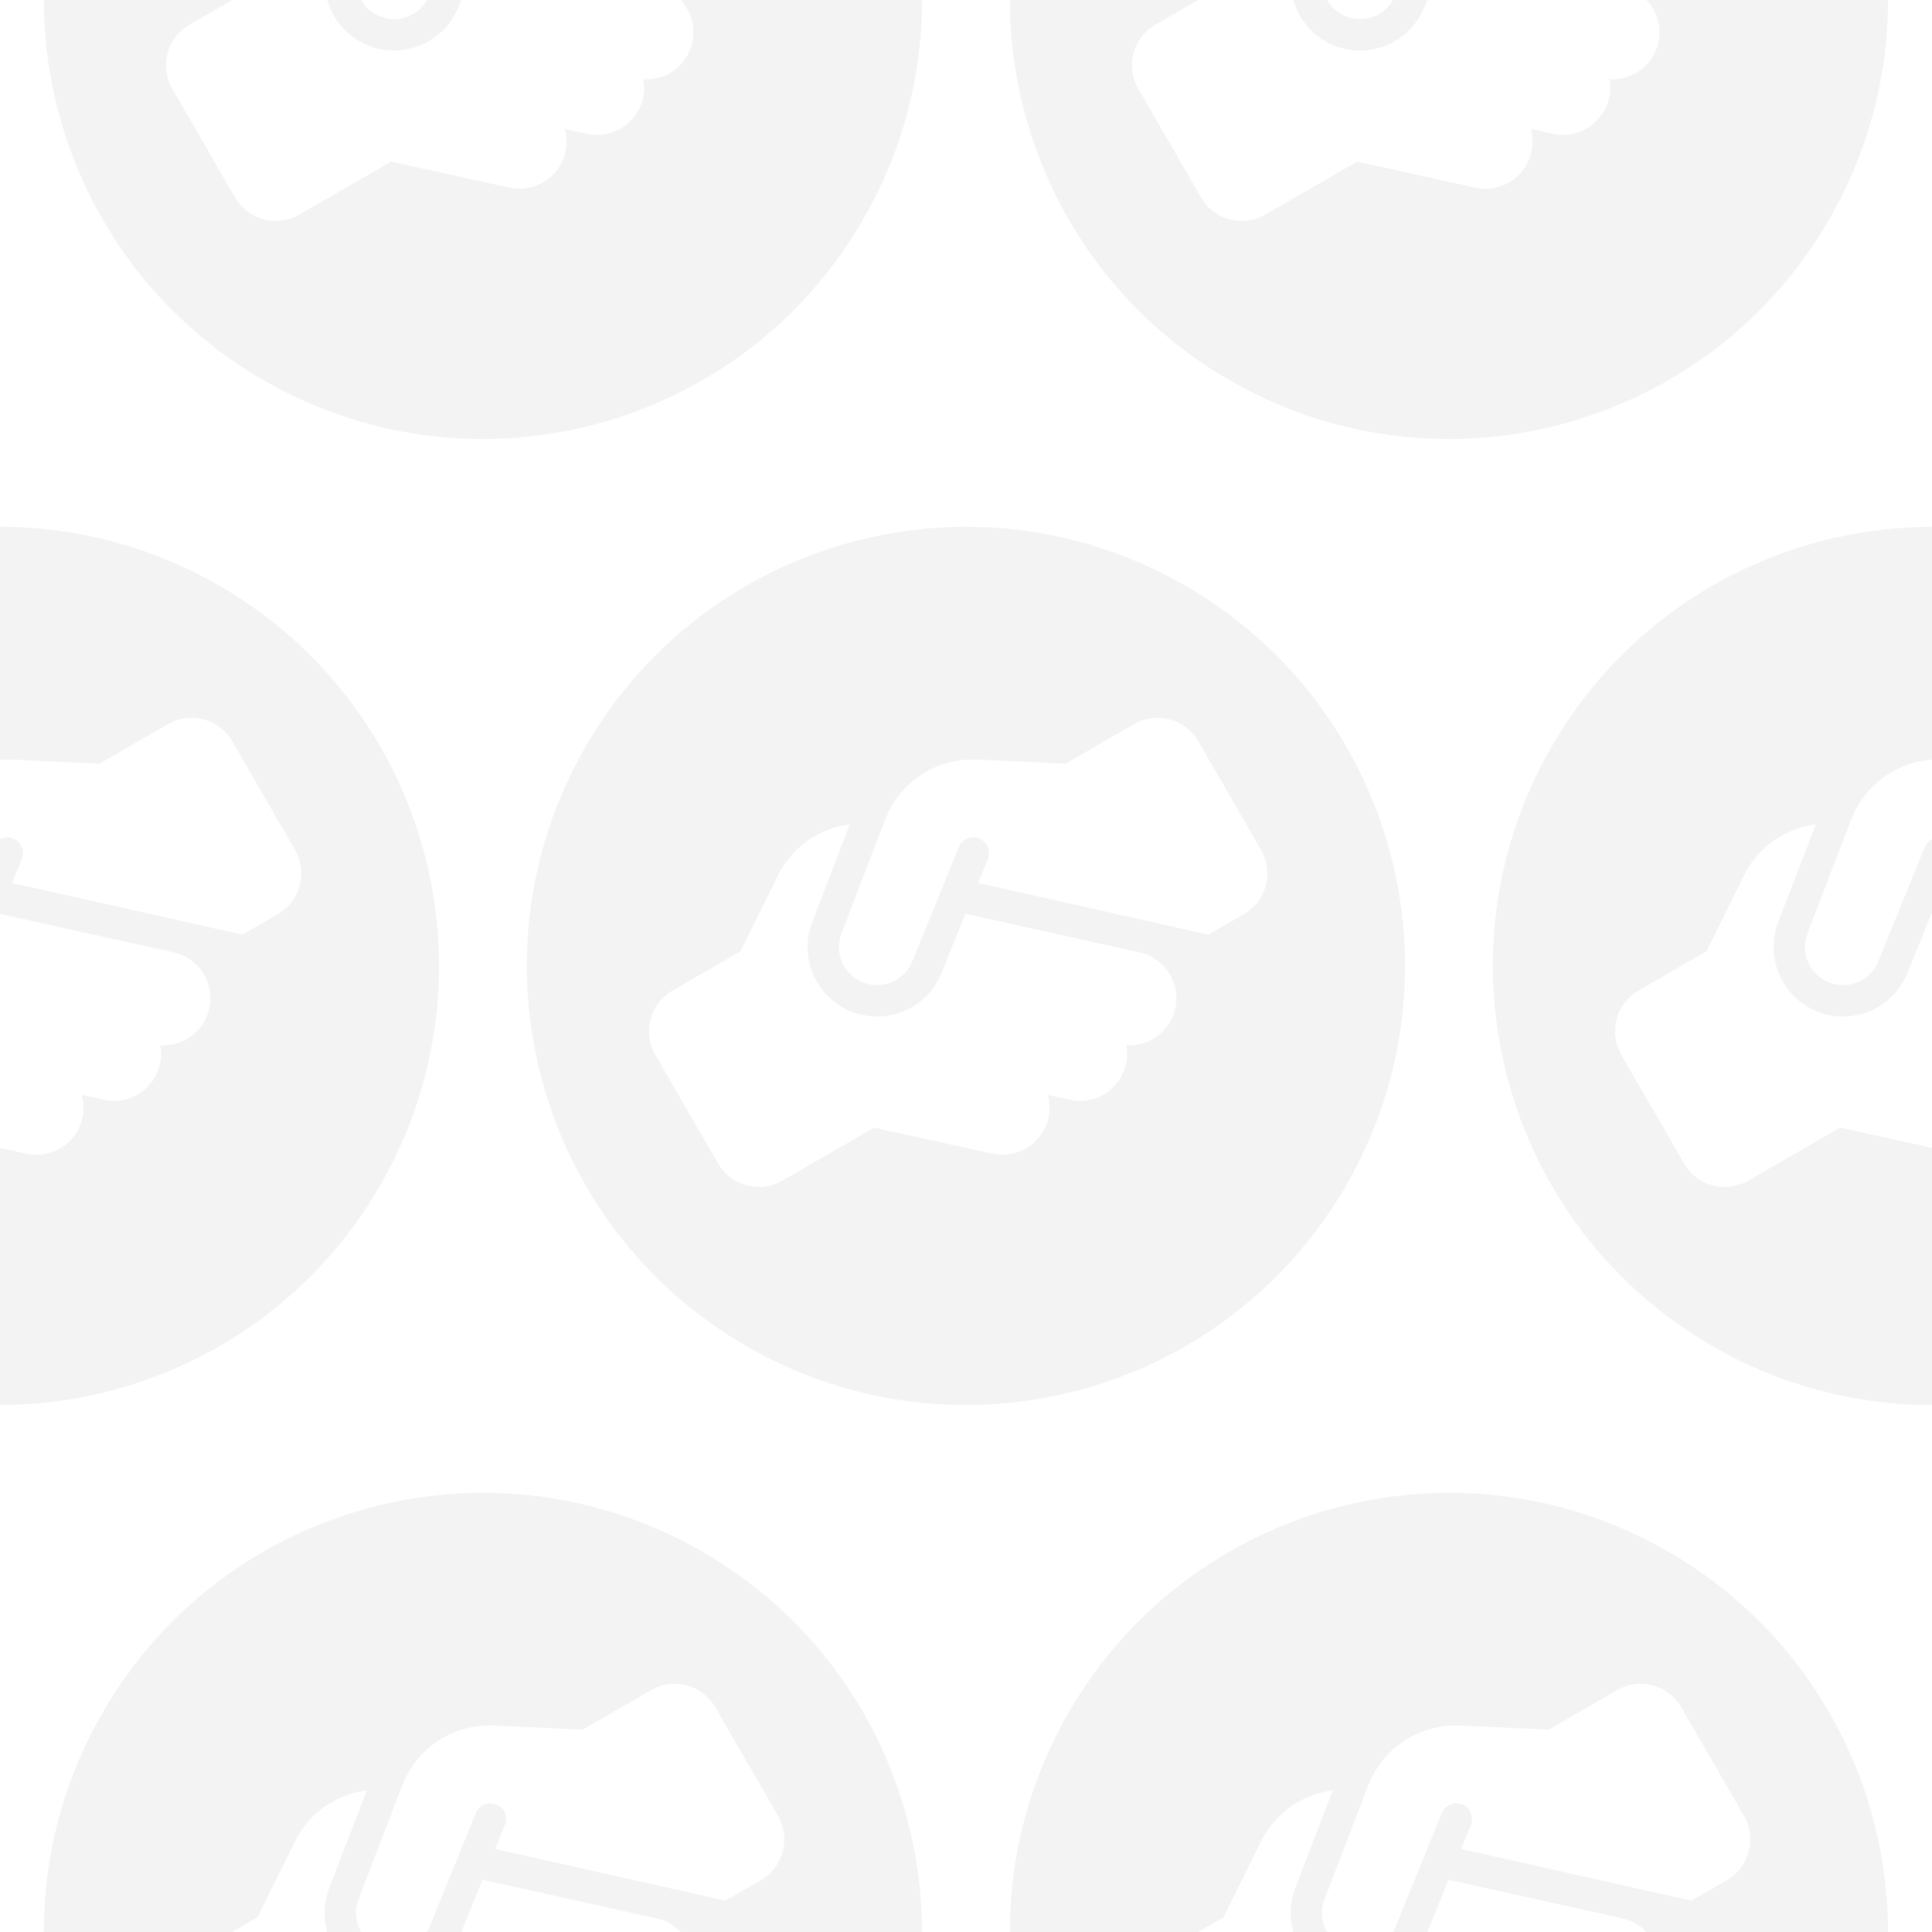 <?xml version="1.0" encoding="UTF-8"?>
<!-- Generated by Pixelmator Pro 3.2.3 -->
<svg width="2200" height="2200" viewBox="0 0 2200 2200" xmlns="http://www.w3.org/2000/svg" xmlns:xlink="http://www.w3.org/1999/xlink">
    <g id="empathetic" opacity="0.05">
        <path id="Shape-copy" fill="#000000" fill-rule="evenodd" stroke="none" d="M 1098.582 1599.924 C 1014.055 1599.776 928.424 1578.162 849.967 1532.865 C 610.861 1394.817 528.936 1089.073 666.984 849.967 C 805.032 610.861 1110.777 528.936 1349.883 666.984 C 1588.989 805.032 1670.913 1110.777 1532.865 1349.883 C 1440.114 1510.532 1271.662 1600.227 1098.582 1599.924 Z M 864.154 1351.609 C 873.209 1351.594 882.382 1349.28 890.783 1344.43 L 995.322 1284.074 L 1130.15 1313.668 C 1159.072 1320.029 1187.565 1301.775 1193.926 1272.854 C 1195.837 1263.892 1195.452 1254.969 1193.16 1246.76 L 1218.287 1252.348 C 1247.112 1258.765 1275.757 1240.552 1282.174 1211.727 C 1283.788 1204.482 1283.797 1197.135 1282.535 1190.264 C 1308.53 1192.002 1332.532 1174.667 1338.352 1148.377 C 1344.768 1119.552 1326.553 1090.905 1297.729 1084.488 L 1099.459 1040.51 L 1071.934 1108.188 C 1055.222 1149.526 1007.497 1168.834 966.623 1150.695 C 928.161 1133.611 909.808 1089.33 924.896 1050.088 L 967.74 938.654 C 953.799 940.391 940.329 944.949 928.059 952.033 C 909.839 962.423 895.281 978.042 885.914 996.848 L 843.127 1083.385 L 765.834 1128.01 C 740.231 1142.792 731.45 1175.559 746.232 1201.162 L 817.633 1324.83 C 827.565 1342.032 845.613 1351.64 864.154 1351.609 Z M 998.287 1121.756 C 1015.534 1121.925 1031.995 1111.698 1038.883 1094.678 L 1091.76 964.699 C 1095.511 955.577 1105.842 951.158 1115.061 954.854 C 1124.279 958.549 1128.601 968.936 1124.906 978.154 L 1113.75 1005.465 L 1375.988 1064.297 L 1416.375 1040.98 C 1441.978 1026.198 1450.757 993.433 1435.975 967.83 L 1364.574 844.162 C 1349.792 818.559 1317.027 809.779 1291.424 824.561 L 1217.996 866.955 L 1214.131 869.186 L 1213.455 869.576 L 1208.293 869.336 L 1112.211 864.906 C 1091.962 863.972 1071.768 868.934 1054.184 879.086 C 1033.121 891.246 1016.822 910.318 1008.039 933.037 L 958.248 1062.781 C 949.944 1084.322 960.001 1108.659 981.104 1117.988 C 986.702 1120.489 992.538 1121.699 998.287 1121.756 Z"/>
        <path id="Shape-copy-2" fill="#000000" fill-rule="evenodd" stroke="none" d="M -1.418 1599.924 C -85.945 1599.776 -171.577 1578.162 -250.033 1532.865 C -489.139 1394.817 -571.064 1089.073 -433.016 849.967 C -294.968 610.861 10.777 528.936 249.883 666.984 C 488.989 805.032 570.913 1110.777 432.865 1349.883 C 340.114 1510.532 171.662 1600.227 -1.418 1599.924 Z M -235.846 1351.609 C -226.791 1351.594 -217.618 1349.28 -209.217 1344.43 L -104.678 1284.074 L 30.15 1313.668 C 59.072 1320.029 87.567 1301.775 93.928 1272.854 C 95.839 1263.892 95.452 1254.969 93.16 1246.76 L 118.287 1252.348 C 147.112 1258.765 175.757 1240.552 182.174 1211.727 C 183.788 1204.482 183.797 1197.135 182.535 1190.264 C 208.53 1192.002 232.532 1174.667 238.352 1148.377 C 244.768 1119.552 226.553 1090.905 197.729 1084.488 L -0.541 1040.51 L -28.066 1108.188 C -44.778 1149.526 -92.502 1168.834 -133.377 1150.695 C -171.839 1133.611 -190.192 1089.33 -175.104 1050.088 L -132.26 938.654 C -146.2 940.391 -159.671 944.949 -171.941 952.033 C -190.161 962.423 -204.719 978.042 -214.086 996.848 L -256.873 1083.385 L -334.166 1128.01 C -359.769 1142.792 -368.55 1175.559 -353.768 1201.162 L -282.367 1324.83 C -272.436 1342.032 -254.387 1351.64 -235.846 1351.609 Z M -101.713 1121.756 C -84.466 1121.925 -68.005 1111.698 -61.117 1094.678 L -8.24 964.699 C -4.489 955.577 5.842 951.158 15.061 954.854 C 24.279 958.549 28.601 968.936 24.906 978.154 L 13.75 1005.465 L 275.988 1064.297 L 316.375 1040.98 C 341.978 1026.198 350.757 993.433 335.975 967.83 L 264.574 844.162 C 249.792 818.559 217.027 809.779 191.424 824.561 L 117.996 866.955 L 114.131 869.186 L 113.455 869.576 L 108.293 869.336 L 12.211 864.906 C -8.038 863.972 -28.232 868.934 -45.816 879.086 C -66.879 891.246 -83.178 910.318 -91.961 933.037 L -141.752 1062.781 C -150.056 1084.322 -139.999 1108.659 -118.896 1117.988 C -113.298 1120.489 -107.462 1121.699 -101.713 1121.756 Z"/>
        <path id="Shape-copy-3" fill="#000000" fill-rule="evenodd" stroke="none" d="M 2198.582 1599.924 C 2114.055 1599.776 2028.423 1578.162 1949.967 1532.865 C 1710.861 1394.817 1628.936 1089.073 1766.984 849.967 C 1905.032 610.861 2210.777 528.936 2449.883 666.984 C 2688.989 805.032 2770.913 1110.777 2632.865 1349.883 C 2540.114 1510.532 2371.662 1600.227 2198.582 1599.924 Z M 1964.154 1351.609 C 1973.209 1351.594 1982.382 1349.28 1990.783 1344.43 L 2095.322 1284.074 L 2230.15 1313.668 C 2259.072 1320.029 2287.565 1301.775 2293.926 1272.854 C 2295.837 1263.892 2295.452 1254.969 2293.16 1246.76 L 2318.287 1252.348 C 2347.112 1258.765 2375.759 1240.552 2382.176 1211.727 C 2383.79 1204.482 2383.797 1197.135 2382.535 1190.264 C 2408.53 1192.002 2432.532 1174.667 2438.352 1148.377 C 2444.768 1119.552 2426.553 1090.905 2397.729 1084.488 L 2199.459 1040.51 L 2171.934 1108.188 C 2155.222 1149.526 2107.498 1168.834 2066.623 1150.695 C 2028.161 1133.611 2009.808 1089.33 2024.896 1050.088 L 2067.74 938.654 C 2053.8 940.391 2040.329 944.949 2028.059 952.033 C 2009.839 962.423 1995.281 978.042 1985.914 996.848 L 1943.125 1083.385 L 1865.834 1128.01 C 1840.231 1142.792 1831.45 1175.559 1846.232 1201.162 L 1917.633 1324.83 C 1927.565 1342.032 1945.613 1351.64 1964.154 1351.609 Z M 2098.287 1121.756 C 2115.534 1121.925 2131.995 1111.698 2138.883 1094.678 L 2191.76 964.699 C 2195.511 955.577 2205.842 951.158 2215.061 954.854 C 2224.279 958.549 2228.601 968.936 2224.906 978.154 L 2213.75 1005.465 L 2475.988 1064.297 L 2516.375 1040.98 C 2541.978 1026.198 2550.757 993.433 2535.975 967.83 L 2464.574 844.162 C 2449.792 818.559 2417.027 809.779 2391.424 824.561 L 2317.996 866.955 L 2314.131 869.186 L 2313.455 869.576 L 2308.293 869.336 L 2212.211 864.906 C 2191.962 863.972 2171.768 868.934 2154.184 879.086 C 2133.121 891.246 2116.822 910.318 2108.039 933.037 L 2058.248 1062.781 C 2049.944 1084.322 2060.001 1108.659 2081.104 1117.988 C 2086.702 1120.489 2092.538 1121.699 2098.287 1121.756 Z"/>
        <path id="Shape-copy-4" fill="#000000" fill-rule="evenodd" stroke="none" d="M 1648.582 499.924 C 1564.055 499.776 1478.423 478.162 1399.967 432.865 C 1160.861 294.817 1078.936 -10.927 1216.984 -250.033 C 1355.032 -489.139 1660.777 -571.063 1899.883 -433.016 C 2138.989 -294.968 2220.913 10.777 2082.865 249.883 C 1990.114 410.532 1821.662 500.227 1648.582 499.924 Z M 1414.154 251.609 C 1423.209 251.594 1432.382 249.28 1440.783 244.43 L 1545.322 184.074 L 1680.15 213.668 C 1709.072 220.029 1737.565 201.775 1743.926 172.854 C 1745.837 163.892 1745.452 154.969 1743.16 146.76 L 1768.287 152.348 C 1797.112 158.765 1825.757 140.552 1832.174 111.727 C 1833.788 104.482 1833.797 97.135 1832.535 90.264 C 1858.53 92.002 1882.532 74.667 1888.352 48.377 C 1894.768 19.552 1876.553 -9.095 1847.729 -15.512 L 1649.459 -59.49 L 1621.934 8.188 C 1605.222 49.526 1557.498 68.834 1516.623 50.695 C 1478.161 33.611 1459.808 -10.67 1474.896 -49.912 L 1517.74 -161.346 C 1503.8 -159.609 1490.329 -155.051 1478.059 -147.967 C 1459.839 -137.576 1445.281 -121.958 1435.914 -103.152 L 1393.125 -16.613 L 1315.834 28.01 C 1290.231 42.792 1281.45 75.557 1296.232 101.16 L 1367.633 224.83 C 1377.565 242.032 1395.613 251.64 1414.154 251.609 Z M 1548.287 21.756 C 1565.534 21.925 1581.995 11.698 1588.883 -5.322 L 1641.76 -135.301 C 1645.511 -144.423 1655.842 -148.842 1665.061 -145.146 C 1674.279 -141.451 1678.601 -131.064 1674.906 -121.846 L 1663.75 -94.535 L 1925.988 -35.703 L 1966.375 -59.02 C 1991.978 -73.802 2000.757 -106.567 1985.975 -132.17 L 1914.574 -255.838 C 1899.792 -281.441 1867.027 -290.221 1841.424 -275.439 L 1767.996 -233.045 L 1764.131 -230.814 L 1763.455 -230.424 L 1758.293 -230.664 L 1662.211 -235.094 C 1641.962 -236.028 1621.768 -231.066 1604.184 -220.914 C 1583.121 -208.754 1566.822 -189.682 1558.039 -166.963 L 1508.248 -37.219 C 1499.944 -15.678 1510.001 8.659 1531.104 17.988 C 1536.702 20.489 1542.538 21.699 1548.287 21.756 Z"/>
        <path id="Shape-copy-5" fill="#000000" fill-rule="evenodd" stroke="none" d="M 548.582 499.924 C 464.055 499.776 378.423 478.162 299.967 432.865 C 60.861 294.817 -21.064 -10.927 116.984 -250.033 C 255.032 -489.139 560.777 -571.063 799.883 -433.016 C 1038.989 -294.968 1120.913 10.777 982.865 249.883 C 890.114 410.532 721.662 500.227 548.582 499.924 Z M 314.154 251.609 C 323.209 251.594 332.382 249.28 340.783 244.43 L 445.322 184.074 L 580.15 213.668 C 609.072 220.029 637.565 201.775 643.926 172.854 C 645.837 163.892 645.452 154.969 643.16 146.76 L 668.287 152.348 C 697.112 158.765 725.757 140.552 732.174 111.727 C 733.788 104.482 733.797 97.135 732.535 90.264 C 758.53 92.002 782.532 74.667 788.352 48.377 C 794.768 19.552 776.553 -9.095 747.729 -15.512 L 549.459 -59.49 L 521.934 8.188 C 505.222 49.526 457.498 68.834 416.623 50.695 C 378.161 33.611 359.808 -10.67 374.896 -49.912 L 417.74 -161.346 C 403.8 -159.609 390.329 -155.051 378.059 -147.967 C 359.839 -137.576 345.281 -121.958 335.914 -103.152 L 293.127 -16.613 L 215.834 28.01 C 190.231 42.792 181.45 75.557 196.232 101.16 L 267.633 224.83 C 277.564 242.032 295.613 251.64 314.154 251.609 Z M 448.287 21.756 C 465.534 21.925 481.995 11.698 488.883 -5.322 L 541.76 -135.301 C 545.511 -144.423 555.842 -148.842 565.061 -145.146 C 574.279 -141.451 578.601 -131.064 574.906 -121.846 L 563.75 -94.535 L 825.988 -35.703 L 866.375 -59.02 C 891.978 -73.802 900.757 -106.567 885.975 -132.17 L 814.574 -255.838 C 799.792 -281.441 767.027 -290.221 741.424 -275.439 L 667.996 -233.045 L 664.131 -230.814 L 663.455 -230.424 L 658.293 -230.664 L 562.211 -235.094 C 541.962 -236.028 521.768 -231.066 504.184 -220.914 C 483.121 -208.754 466.822 -189.682 458.039 -166.963 L 408.248 -37.219 C 399.944 -15.678 410.001 8.659 431.104 17.988 C 436.702 20.489 442.538 21.699 448.287 21.756 Z"/>
        <path id="Shape-copy-6" fill="#000000" fill-rule="evenodd" stroke="none" d="M 548.582 2699.924 C 464.055 2699.776 378.423 2678.162 299.967 2632.865 C 60.861 2494.817 -21.064 2189.073 116.984 1949.967 C 255.032 1710.861 560.777 1628.936 799.883 1766.984 C 1038.989 1905.032 1120.913 2210.777 982.865 2449.883 C 890.114 2610.532 721.662 2700.227 548.582 2699.924 Z M 314.154 2451.609 C 323.209 2451.594 332.382 2449.28 340.783 2444.43 L 445.322 2384.074 L 580.15 2413.668 C 609.072 2420.029 637.565 2401.775 643.926 2372.854 C 645.837 2363.892 645.452 2354.969 643.16 2346.76 L 668.287 2352.348 C 697.112 2358.765 725.757 2340.552 732.174 2311.727 C 733.788 2304.482 733.797 2297.135 732.535 2290.264 C 758.53 2292.002 782.532 2274.667 788.352 2248.377 C 794.768 2219.552 776.553 2190.905 747.729 2184.488 L 549.459 2140.51 L 521.934 2208.188 C 505.222 2249.526 457.498 2268.834 416.623 2250.695 C 378.161 2233.611 359.808 2189.33 374.896 2150.088 L 417.74 2038.654 C 403.8 2040.391 390.329 2044.949 378.059 2052.033 C 359.839 2062.423 345.281 2078.042 335.914 2096.848 L 293.127 2183.385 L 215.834 2228.01 C 190.231 2242.792 181.45 2275.559 196.232 2301.162 L 267.633 2424.83 C 277.564 2442.032 295.613 2451.64 314.154 2451.609 Z M 448.287 2221.756 C 465.534 2221.925 481.995 2211.698 488.883 2194.678 L 541.76 2064.699 C 545.511 2055.577 555.842 2051.158 565.061 2054.854 C 574.279 2058.549 578.601 2068.936 574.906 2078.154 L 563.75 2105.465 L 825.988 2164.297 L 866.375 2140.98 C 891.978 2126.198 900.757 2093.433 885.975 2067.83 L 814.574 1944.162 C 799.792 1918.559 767.027 1909.779 741.424 1924.561 L 667.996 1966.955 L 664.131 1969.186 L 663.455 1969.576 L 658.293 1969.336 L 562.211 1964.906 C 541.962 1963.972 521.768 1968.934 504.184 1979.086 C 483.121 1991.246 466.822 2010.318 458.039 2033.037 L 408.248 2162.781 C 399.944 2184.322 410.001 2208.659 431.104 2217.988 C 436.702 2220.489 442.538 2221.699 448.287 2221.756 Z"/>
        <path id="Shape-copy-7" fill="#000000" fill-rule="evenodd" stroke="none" d="M 1648.582 2699.924 C 1564.055 2699.776 1478.423 2678.162 1399.967 2632.865 C 1160.861 2494.817 1078.936 2189.073 1216.984 1949.967 C 1355.032 1710.861 1660.777 1628.936 1899.883 1766.984 C 2138.989 1905.032 2220.913 2210.777 2082.865 2449.883 C 1990.114 2610.532 1821.662 2700.227 1648.582 2699.924 Z M 1414.154 2451.609 C 1423.209 2451.594 1432.382 2449.28 1440.783 2444.43 L 1545.322 2384.074 L 1680.15 2413.668 C 1709.072 2420.029 1737.565 2401.775 1743.926 2372.854 C 1745.837 2363.892 1745.452 2354.969 1743.16 2346.76 L 1768.287 2352.348 C 1797.112 2358.765 1825.757 2340.552 1832.174 2311.727 C 1833.788 2304.482 1833.797 2297.135 1832.535 2290.264 C 1858.53 2292.002 1882.532 2274.667 1888.352 2248.377 C 1894.768 2219.552 1876.553 2190.905 1847.729 2184.488 L 1649.459 2140.51 L 1621.934 2208.188 C 1605.222 2249.526 1557.498 2268.834 1516.623 2250.695 C 1478.161 2233.611 1459.808 2189.33 1474.896 2150.088 L 1517.74 2038.654 C 1503.8 2040.391 1490.329 2044.949 1478.059 2052.033 C 1459.839 2062.423 1445.281 2078.042 1435.914 2096.848 L 1393.125 2183.385 L 1315.834 2228.01 C 1290.231 2242.792 1281.45 2275.559 1296.232 2301.162 L 1367.633 2424.83 C 1377.565 2442.032 1395.613 2451.64 1414.154 2451.609 Z M 1548.287 2221.756 C 1565.534 2221.925 1581.995 2211.698 1588.883 2194.678 L 1641.76 2064.699 C 1645.511 2055.577 1655.842 2051.158 1665.061 2054.854 C 1674.279 2058.549 1678.601 2068.936 1674.906 2078.154 L 1663.75 2105.465 L 1925.988 2164.297 L 1966.375 2140.98 C 1991.978 2126.198 2000.757 2093.433 1985.975 2067.83 L 1914.574 1944.162 C 1899.792 1918.559 1867.027 1909.779 1841.424 1924.561 L 1767.996 1966.955 L 1764.131 1969.186 L 1763.455 1969.576 L 1758.293 1969.336 L 1662.211 1964.906 C 1641.962 1963.972 1621.768 1968.934 1604.184 1979.086 C 1583.121 1991.246 1566.822 2010.318 1558.039 2033.037 L 1508.248 2162.781 C 1499.944 2184.322 1510.001 2208.659 1531.104 2217.988 C 1536.702 2220.489 1542.538 2221.699 1548.287 2221.756 Z"/>
    </g>
</svg>
